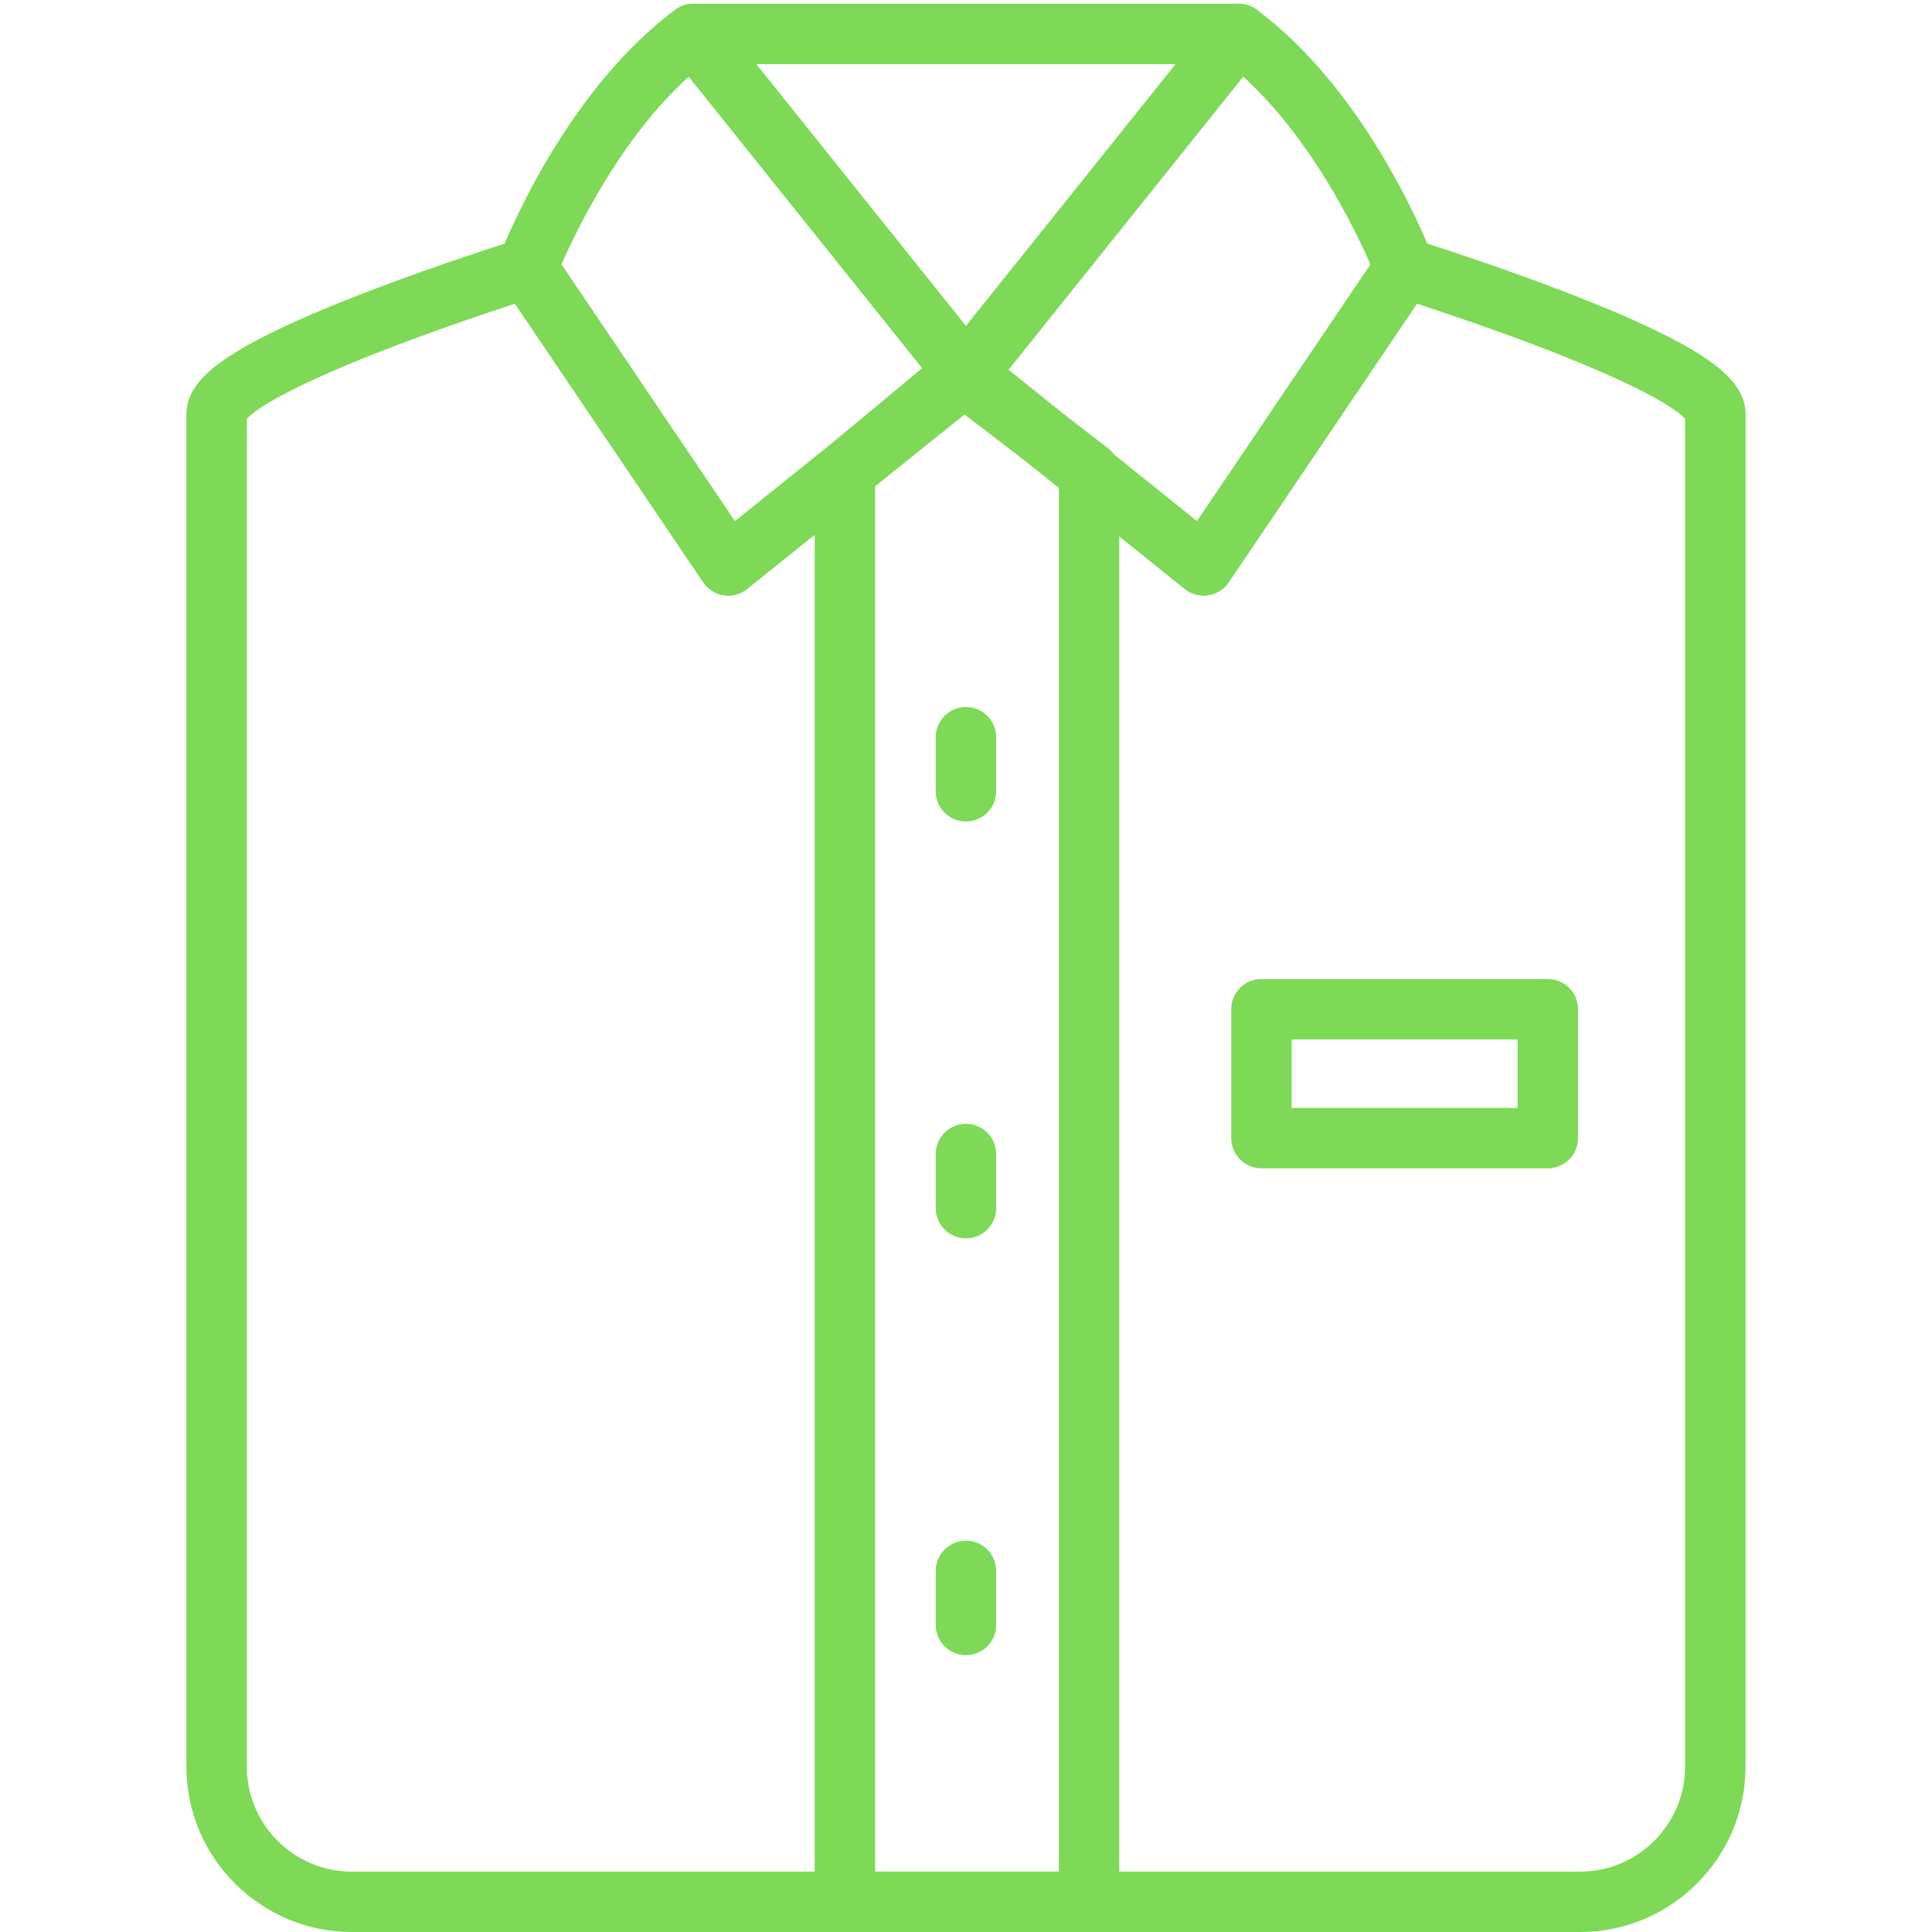 <svg xmlns="http://www.w3.org/2000/svg" xmlns:xlink="http://www.w3.org/1999/xlink" width="500" zoomAndPan="magnify" viewBox="0 0 375 375" height="500" preserveAspectRatio="xMidYMid meet" version="1.0"><defs><clipPath id="4f245bd8bb"><path d="M 36.094 46 L 339 46 L 339 375 L 36.094 375 Z M 36.094 46 " clip-rule="nonzero"/></clipPath></defs><path fill="#7ed957" d="M 195.727 71.773 L 232.34 101.18 L 266.012 51.344 C 263.059 44.578 254.473 26.781 241.289 14.875 Z M 233.633 115.598 C 232.309 115.598 231.012 115.145 229.961 114.305 L 183.82 77.246 C 181.301 75.223 180.895 71.535 182.918 69.012 L 235.84 2.922 C 237.805 0.465 241.371 0 243.898 1.875 C 265.898 18.133 277.629 48.641 278.121 49.934 C 278.793 51.715 278.562 53.711 277.492 55.293 L 238.488 113.016 C 237.57 114.375 236.129 115.289 234.508 115.531 C 234.215 115.574 233.922 115.598 233.633 115.598 " fill-opacity="1" fill-rule="nonzero"/><path fill="#7ed957" d="M 108.973 51.344 L 142.645 101.18 L 179.258 71.773 L 133.699 14.875 C 120.516 26.777 111.93 44.574 108.973 51.344 Z M 141.352 115.598 C 141.062 115.598 140.77 115.574 140.477 115.531 C 138.855 115.289 137.414 114.375 136.496 113.016 L 97.492 55.293 C 96.426 53.711 96.191 51.715 96.867 49.934 C 97.355 48.641 109.09 18.133 131.086 1.875 C 133.621 0 137.18 0.465 139.148 2.922 L 192.066 69.012 C 194.09 71.535 193.684 75.223 191.164 77.246 L 145.023 114.305 C 143.977 115.145 142.68 115.598 141.352 115.598 " fill-opacity="1" fill-rule="nonzero"/><path fill="#7ed957" d="M 146.773 12.449 L 187.492 63.297 L 228.207 12.449 Z M 187.492 78.539 C 185.711 78.539 184.027 77.73 182.918 76.34 L 129.996 10.254 C 128.586 8.492 128.312 6.082 129.289 4.051 C 130.262 2.02 132.316 0.727 134.57 0.727 L 240.414 0.727 C 242.668 0.727 244.723 2.02 245.699 4.051 C 246.672 6.082 246.398 8.492 244.988 10.254 L 192.066 76.34 C 190.953 77.73 189.273 78.539 187.492 78.539 " fill-opacity="1" fill-rule="nonzero"/><g clip-path="url(#4f245bd8bb)"><path fill="#7ed957" d="M 47.902 81.309 L 47.902 342.883 C 47.902 354.129 57.051 363.281 68.301 363.281 L 306.684 363.281 C 317.934 363.281 327.082 354.129 327.082 342.883 L 327.082 81.309 C 324.539 78.352 311.121 70.785 275.023 58.949 L 238.488 113.016 C 237.57 114.375 236.129 115.285 234.508 115.531 C 232.887 115.773 231.238 115.332 229.961 114.305 L 187.492 80.195 L 145.023 114.305 C 143.746 115.332 142.098 115.777 140.477 115.531 C 138.855 115.285 137.414 114.375 136.496 113.016 L 99.961 58.949 C 63.867 70.785 50.449 78.352 47.902 81.309 Z M 306.684 375.004 L 68.301 375.004 C 50.59 375.004 36.176 360.594 36.176 342.883 L 36.176 80.41 C 36.176 74.273 42.254 69.16 57.852 62.168 C 68.328 57.469 82.656 52.188 100.434 46.469 C 100.859 46.324 101.305 46.223 101.77 46.176 C 102.031 46.152 102.293 46.145 102.555 46.152 C 104.613 46.219 106.406 47.352 107.398 49.012 L 142.645 101.18 L 183.82 68.105 C 185.965 66.387 189.02 66.387 191.164 68.105 L 232.34 101.18 L 267.777 48.73 C 268.281 47.988 268.93 47.391 269.664 46.957 C 270.398 46.523 271.234 46.246 272.129 46.172 C 272.371 46.148 272.617 46.141 272.863 46.152 C 273.496 46.176 274.105 46.297 274.668 46.504 C 292.391 52.211 306.676 57.477 317.133 62.168 C 332.73 69.16 338.809 74.273 338.809 80.41 L 338.809 342.883 C 338.809 360.594 324.395 375.004 306.684 375.004 " fill-opacity="1" fill-rule="nonzero"/></g><path fill="#7ed957" d="M 169.855 363.281 L 205.527 363.281 L 205.527 94.453 L 186.84 80.172 L 169.855 94.305 Z M 211.391 375.004 L 163.992 375.004 C 160.754 375.004 158.129 372.379 158.129 369.141 L 158.129 91.555 C 158.129 89.812 158.902 88.16 160.242 87.047 L 182.938 68.168 C 185.039 66.422 188.074 66.355 190.246 68.02 L 214.949 86.898 C 216.402 88.008 217.25 89.727 217.25 91.555 L 217.25 369.141 C 217.25 372.379 214.629 375.004 211.391 375.004 " fill-opacity="1" fill-rule="nonzero"/><path fill="#7ed957" d="M 250.707 215.047 L 294.566 215.047 L 294.566 201.758 L 250.707 201.758 Z M 300.43 226.773 L 244.844 226.773 C 241.605 226.773 238.98 224.148 238.98 220.91 L 238.98 195.895 C 238.98 192.656 241.605 190.031 244.844 190.031 L 300.43 190.031 C 303.668 190.031 306.293 192.656 306.293 195.895 L 306.293 220.91 C 306.293 224.148 303.668 226.773 300.43 226.773 " fill-opacity="1" fill-rule="nonzero"/><path fill="#7ed957" d="M 187.492 159.453 C 184.254 159.453 181.629 156.824 181.629 153.59 L 181.629 143.09 C 181.629 139.855 184.254 137.23 187.492 137.23 C 190.73 137.23 193.355 139.855 193.355 143.09 L 193.355 153.59 C 193.355 156.824 190.73 159.453 187.492 159.453 " fill-opacity="1" fill-rule="nonzero"/><path fill="#7ed957" d="M 187.492 240.363 C 184.254 240.363 181.629 237.738 181.629 234.5 L 181.629 224 C 181.629 220.762 184.254 218.137 187.492 218.137 C 190.73 218.137 193.355 220.762 193.355 224 L 193.355 234.5 C 193.355 237.738 190.73 240.363 187.492 240.363 " fill-opacity="1" fill-rule="nonzero"/><path fill="#7ed957" d="M 187.492 321.27 C 184.254 321.27 181.629 318.645 181.629 315.406 L 181.629 304.91 C 181.629 301.672 184.254 299.047 187.492 299.047 C 190.73 299.047 193.355 301.672 193.355 304.91 L 193.355 315.406 C 193.355 318.645 190.73 321.27 187.492 321.27 " fill-opacity="1" fill-rule="nonzero"/></svg>